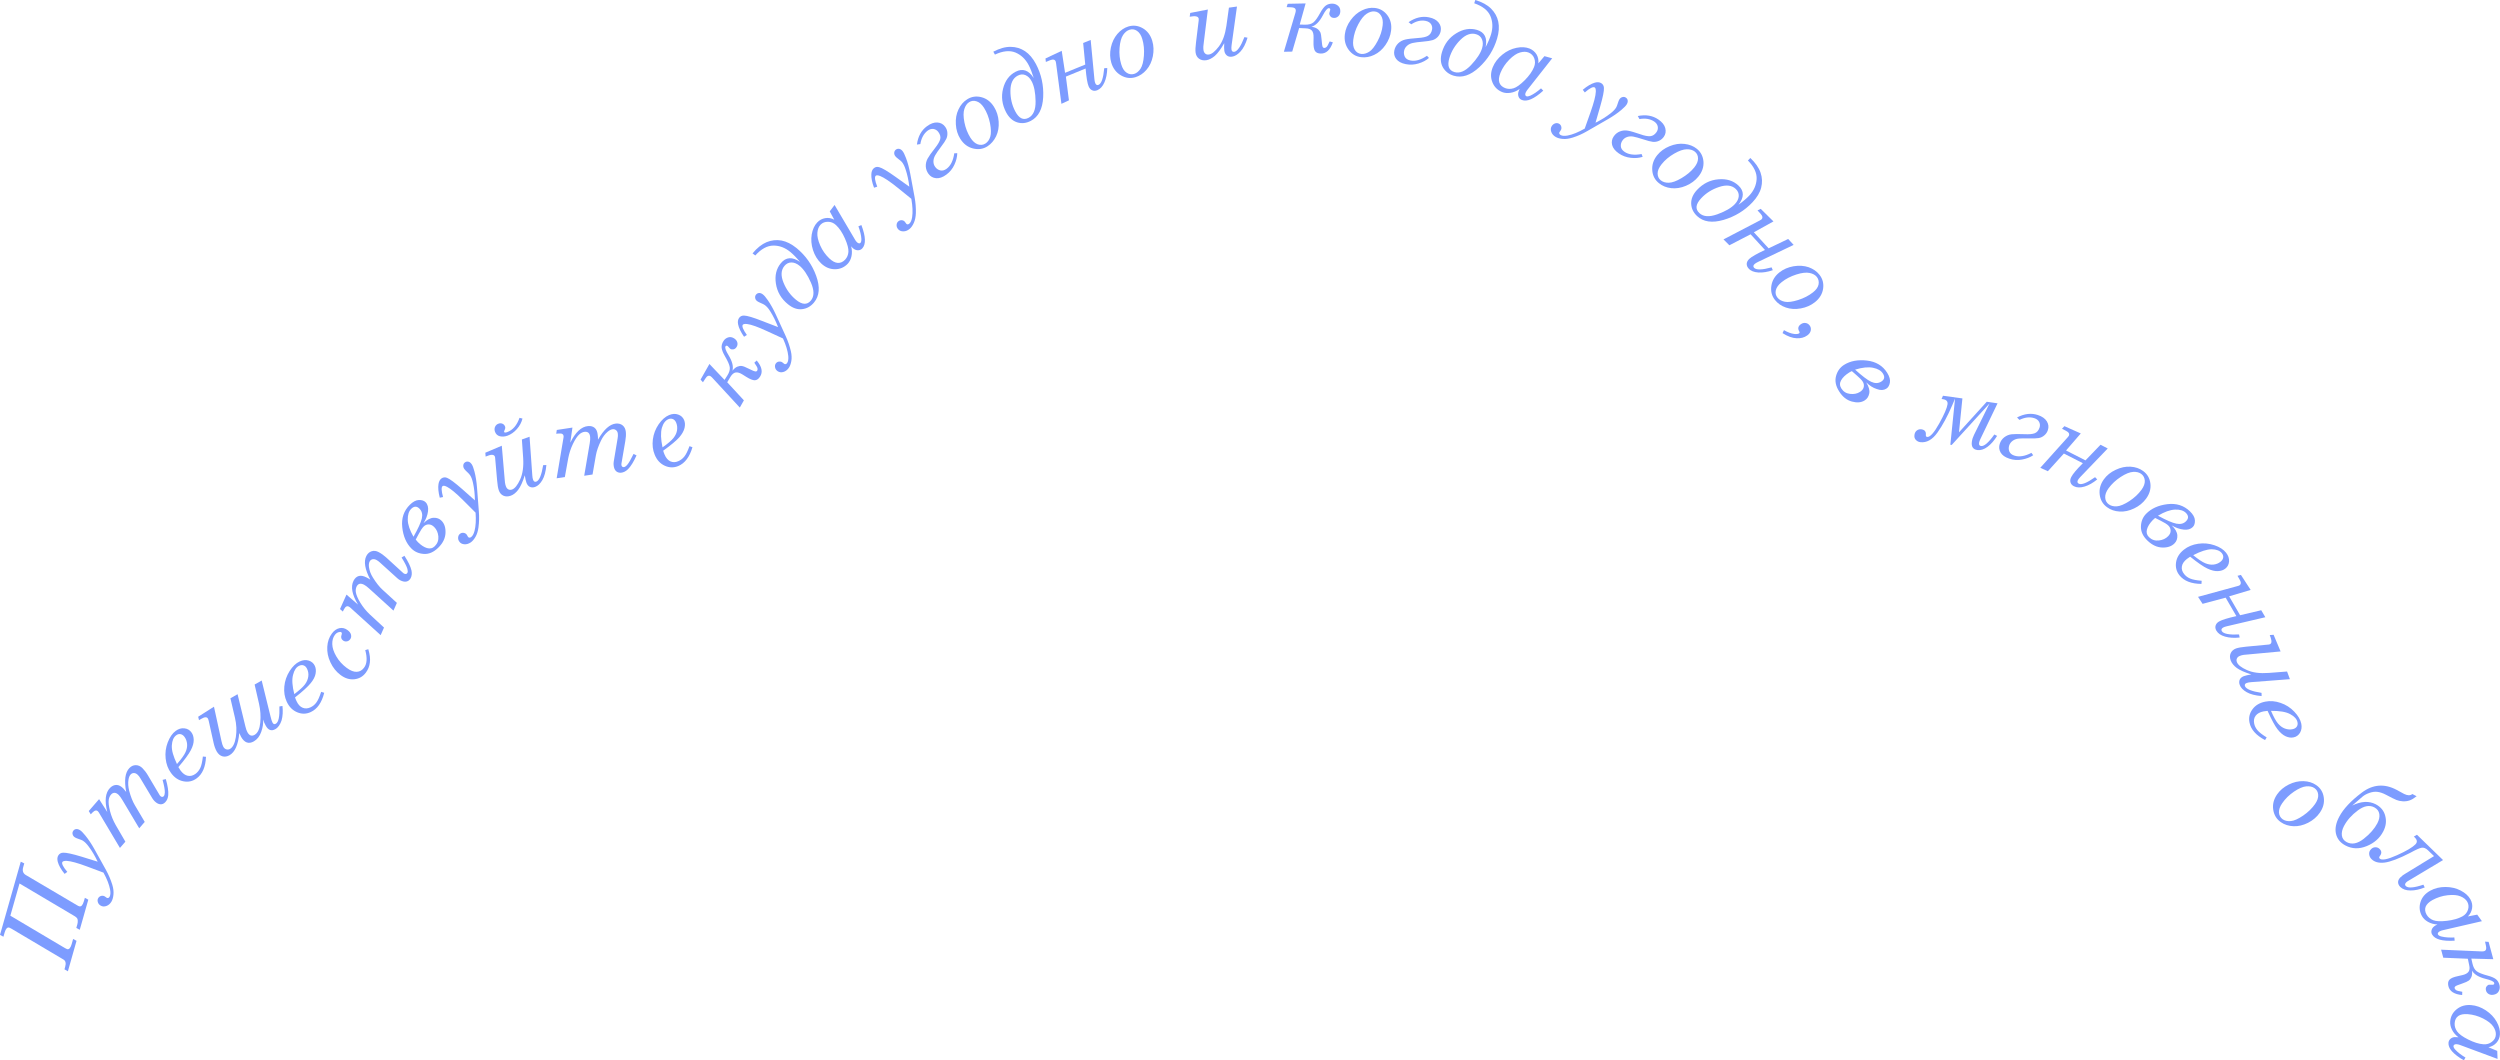 <svg width="448" height="190" viewBox="0 0 448 190" fill="none" xmlns="http://www.w3.org/2000/svg">
<g clip-path="url(#clip0)">
<path d="M0 167.529L3.722 154.415L4.349 154.721L4.149 155.428C3.976 156.054 4.136 156.521 4.643 156.814L13.768 162.198C13.955 162.318 14.102 162.385 14.209 162.412C14.555 162.505 14.822 162.212 15.022 161.532L15.209 160.892L15.823 161.225L14.289 166.623L13.675 166.277L13.862 165.637C13.928 165.397 13.955 165.144 13.928 164.877C13.915 164.611 13.728 164.384 13.368 164.171L3.495 158.32L1.854 164.091L11.647 169.902C11.834 170.008 11.967 170.075 12.034 170.088C12.367 170.182 12.648 169.875 12.848 169.169L13.101 168.262L13.715 168.596L12.167 174.06L11.553 173.7L11.674 173.274C11.86 172.621 11.767 172.181 11.38 171.954L2.055 166.423C1.881 166.317 1.748 166.25 1.654 166.223C1.307 166.13 1.041 166.41 0.841 167.076L0.614 167.863L0 167.529Z" fill="#7D9CFF"/>
<path d="M17.504 154.415C17.01 153.375 16.477 152.469 15.889 151.696C15.529 151.203 15.169 150.856 14.835 150.643C14.689 150.55 14.435 150.457 14.075 150.337C13.781 150.243 13.581 150.15 13.448 150.07C13.221 149.937 13.074 149.75 13.021 149.537C12.954 149.31 12.981 149.11 13.101 148.924C13.221 148.724 13.395 148.604 13.608 148.577C13.822 148.537 14.062 148.604 14.315 148.751C14.569 148.897 14.889 149.23 15.302 149.737C15.863 150.43 16.396 151.23 16.903 152.136L18.998 155.908C19.465 156.761 19.838 157.627 20.119 158.533C20.319 159.186 20.386 159.773 20.332 160.306C20.279 160.839 20.159 161.252 19.972 161.572C19.732 161.972 19.425 162.225 19.051 162.358C18.678 162.491 18.331 162.465 18.024 162.278C17.771 162.132 17.61 161.918 17.53 161.652C17.45 161.385 17.477 161.145 17.61 160.932C17.73 160.732 17.904 160.612 18.131 160.546C18.358 160.492 18.571 160.519 18.758 160.626L19.025 160.812L19.118 160.879C19.211 160.932 19.291 160.945 19.385 160.919C19.478 160.892 19.558 160.826 19.625 160.719C19.798 160.426 19.838 159.999 19.732 159.426C19.572 158.546 19.185 157.534 18.544 156.374L15.583 155.268C13.915 154.641 12.714 154.322 11.967 154.268C11.54 154.255 11.273 154.322 11.18 154.468C11.007 154.748 11.3 155.335 12.06 156.241L11.58 156.601C10.927 155.801 10.526 155.081 10.353 154.442C10.233 153.975 10.259 153.602 10.446 153.295C10.633 152.989 10.927 152.816 11.313 152.802C11.86 152.776 12.968 153.015 14.635 153.522L17.504 154.415Z" fill="#7D9CFF"/>
<path d="M22.613 141.914C22.427 140.887 22.373 140.008 22.467 139.301C22.56 138.595 22.8 138.035 23.187 137.635C23.521 137.289 23.908 137.116 24.334 137.116C24.761 137.116 25.148 137.289 25.509 137.635C25.869 137.995 26.216 138.435 26.523 138.968L28.577 142.433C28.63 142.527 28.684 142.607 28.764 142.673C28.857 142.753 28.951 142.807 29.057 142.807C29.164 142.807 29.257 142.767 29.324 142.7C29.458 142.567 29.524 142.34 29.538 142.007C29.551 141.554 29.418 140.807 29.137 139.754L29.711 139.608C30.058 140.807 30.205 141.767 30.151 142.487C30.098 143.02 29.924 143.446 29.604 143.766C29.351 144.033 29.057 144.153 28.724 144.126C28.39 144.099 28.043 143.913 27.697 143.566C27.563 143.433 27.43 143.26 27.31 143.073L25.148 139.461C25.015 139.221 24.855 139.008 24.668 138.835C24.468 138.648 24.255 138.542 24.028 138.528C23.801 138.515 23.601 138.595 23.427 138.768C23.227 138.981 23.094 139.288 23.027 139.701C22.92 140.341 22.974 140.994 23.147 141.7C23.427 142.767 23.774 143.633 24.161 144.286L25.936 147.285L24.948 148.431L21.933 143.366C21.68 142.953 21.466 142.647 21.279 142.46C21.026 142.207 20.786 142.087 20.559 142.073C20.332 142.06 20.119 142.153 19.932 142.353C19.705 142.593 19.558 142.9 19.492 143.273C19.412 143.793 19.492 144.486 19.718 145.365C19.945 146.245 20.292 147.071 20.732 147.844L22.467 150.83L21.493 151.949L17.717 145.605C17.664 145.525 17.61 145.459 17.557 145.392C17.437 145.272 17.29 145.219 17.13 145.245C16.97 145.272 16.783 145.392 16.57 145.605L16.263 145.925L15.903 145.339L17.757 143.206L19.225 145.512C18.718 143.486 18.878 142.047 19.718 141.194C20.079 140.834 20.452 140.661 20.866 140.661C21.279 140.661 21.693 140.887 22.107 141.3C22.227 141.46 22.4 141.66 22.613 141.914Z" fill="#7D9CFF"/>
<path d="M31.966 137.462C32.112 137.715 32.246 137.915 32.353 138.075C32.753 138.608 33.18 138.928 33.66 139.021C34.14 139.115 34.594 138.995 35.047 138.662C35.394 138.408 35.675 138.049 35.888 137.622C36.102 137.182 36.248 136.503 36.355 135.57L36.915 135.623C36.835 137.449 36.275 138.728 35.234 139.488C34.527 140.008 33.74 140.181 32.86 140.008C31.979 139.834 31.245 139.341 30.645 138.515C30.111 137.795 29.791 136.929 29.684 135.929C29.578 134.93 29.698 133.97 30.058 133.037C30.418 132.104 30.885 131.425 31.472 130.985C31.979 130.612 32.499 130.452 33.033 130.518C33.567 130.572 33.994 130.812 34.3 131.238C34.567 131.598 34.701 132.038 34.714 132.584C34.727 133.131 34.554 133.744 34.194 134.437C33.834 135.13 33.1 136.143 31.966 137.462ZM31.712 136.916C32.499 136.023 33.006 135.316 33.233 134.81C33.473 134.303 33.567 133.797 33.527 133.331C33.487 132.851 33.34 132.438 33.073 132.064C32.86 131.771 32.619 131.611 32.353 131.558C32.086 131.505 31.819 131.571 31.566 131.771C31.099 132.118 30.845 132.717 30.792 133.584C30.738 134.45 31.058 135.543 31.712 136.916Z" fill="#7D9CFF"/>
<path d="M49.336 130.665C48.656 131.052 48.082 130.865 47.642 130.079C47.415 129.692 47.255 129.306 47.148 128.932C47.202 129.612 47.095 130.358 46.815 131.145C46.534 131.944 46.094 132.504 45.494 132.851C44.573 133.384 43.8 133.104 43.199 132.038C43.092 131.851 42.986 131.625 42.879 131.358C42.692 133.45 42.105 134.783 41.118 135.343C40.691 135.583 40.264 135.65 39.85 135.53C39.437 135.41 39.103 135.116 38.837 134.663C38.596 134.237 38.41 133.73 38.276 133.117L37.409 129.212C37.356 129.012 37.316 128.866 37.262 128.772C37.075 128.453 36.689 128.453 36.102 128.799L35.661 129.052L35.514 128.439L38.343 126.64L39.677 132.757C39.784 133.251 39.891 133.597 40.011 133.81C40.157 134.077 40.357 134.237 40.584 134.29C40.811 134.343 41.025 134.317 41.211 134.21C41.745 133.904 42.092 133.197 42.265 132.078C42.439 130.958 42.385 129.812 42.105 128.626L41.291 125.134L42.572 124.401L43.973 130.172C44.08 130.638 44.213 130.998 44.346 131.225C44.68 131.825 45.107 131.971 45.614 131.691C46.201 131.358 46.534 130.625 46.641 129.479C46.748 128.333 46.668 127.226 46.428 126.16L45.627 122.668L46.895 121.949L48.469 128.346C48.602 128.932 48.736 129.319 48.843 129.505C48.989 129.772 49.189 129.839 49.429 129.692C49.923 129.412 50.137 128.373 50.07 126.6L50.617 126.507C50.724 127.48 50.67 128.346 50.457 129.106C50.203 129.852 49.843 130.385 49.336 130.665Z" fill="#7D9CFF"/>
<path d="M52.871 124.974C52.965 125.241 53.045 125.467 53.138 125.64C53.419 126.254 53.779 126.64 54.232 126.827C54.672 127.013 55.153 126.987 55.66 126.747C56.06 126.56 56.407 126.28 56.687 125.894C56.981 125.507 57.261 124.867 57.554 123.974L58.101 124.148C57.661 125.92 56.847 127.066 55.687 127.6C54.886 127.973 54.086 127.986 53.258 127.64C52.431 127.293 51.804 126.667 51.377 125.734C51.004 124.921 50.857 124.014 50.95 123.015C51.044 122.015 51.364 121.096 51.898 120.256C52.431 119.416 53.032 118.843 53.699 118.537C54.272 118.27 54.806 118.217 55.326 118.377C55.833 118.537 56.207 118.857 56.42 119.323C56.607 119.723 56.647 120.189 56.554 120.723C56.46 121.256 56.167 121.829 55.673 122.428C55.179 123.028 54.246 123.908 52.871 124.974ZM52.738 124.388C53.685 123.668 54.326 123.082 54.659 122.628C54.993 122.175 55.179 121.709 55.246 121.229C55.313 120.749 55.233 120.309 55.046 119.896C54.899 119.576 54.699 119.35 54.446 119.256C54.192 119.15 53.925 119.163 53.632 119.296C53.098 119.536 52.725 120.083 52.525 120.909C52.284 121.749 52.364 122.908 52.738 124.388Z" fill="#7D9CFF"/>
<path d="M65.452 116.498L65.999 116.338C66.279 117.271 66.373 118.07 66.279 118.737C66.199 119.403 65.959 120.003 65.559 120.536C65.039 121.242 64.345 121.629 63.504 121.722C62.651 121.815 61.823 121.562 61.01 120.949C60.249 120.376 59.649 119.63 59.209 118.683C58.768 117.75 58.595 116.817 58.648 115.898C58.702 114.978 58.982 114.192 59.462 113.539C59.862 112.992 60.329 112.673 60.836 112.566C61.343 112.459 61.837 112.579 62.277 112.912C62.624 113.166 62.837 113.446 62.904 113.752C62.971 114.059 62.931 114.325 62.744 114.565C62.597 114.765 62.397 114.898 62.144 114.938C61.903 114.978 61.677 114.925 61.477 114.778C61.143 114.538 61.05 114.192 61.21 113.765C61.29 113.539 61.276 113.379 61.156 113.299C61.05 113.219 60.876 113.219 60.636 113.299C60.396 113.379 60.182 113.539 59.996 113.792C59.689 114.205 59.529 114.752 59.542 115.418C59.555 116.084 59.795 116.817 60.262 117.617C60.729 118.43 61.37 119.123 62.144 119.696C62.811 120.189 63.398 120.416 63.931 120.389C64.465 120.363 64.879 120.123 65.212 119.683C65.772 118.99 65.839 117.924 65.452 116.498Z" fill="#7D9CFF"/>
<path d="M66.359 103.876C65.866 102.943 65.572 102.13 65.452 101.424C65.332 100.718 65.399 100.118 65.652 99.625C65.879 99.198 66.186 98.918 66.6 98.785C67.013 98.652 67.427 98.705 67.867 98.945C68.321 99.185 68.774 99.505 69.228 99.918L72.203 102.637C72.27 102.703 72.363 102.77 72.456 102.81C72.563 102.863 72.67 102.877 72.777 102.85C72.883 102.823 72.95 102.757 73.003 102.663C73.097 102.49 73.084 102.25 73.003 101.944C72.883 101.504 72.537 100.824 71.963 99.905L72.47 99.598C73.15 100.638 73.577 101.517 73.737 102.224C73.844 102.743 73.804 103.21 73.59 103.61C73.417 103.93 73.177 104.13 72.857 104.209C72.537 104.289 72.15 104.209 71.709 103.983C71.536 103.89 71.362 103.77 71.202 103.623L68.081 100.798C67.88 100.611 67.667 100.451 67.44 100.331C67.2 100.211 66.96 100.171 66.733 100.224C66.506 100.278 66.346 100.424 66.239 100.624C66.106 100.878 66.066 101.224 66.119 101.637C66.213 102.277 66.439 102.89 66.826 103.503C67.413 104.449 67.987 105.169 68.547 105.676L71.122 108.035L70.509 109.421L66.133 105.449C65.772 105.129 65.479 104.903 65.239 104.783C64.919 104.623 64.652 104.569 64.438 104.623C64.225 104.676 64.051 104.836 63.918 105.076C63.771 105.369 63.718 105.702 63.758 106.089C63.838 106.608 64.105 107.248 64.585 108.035C65.065 108.808 65.626 109.501 66.279 110.114L68.814 112.459L68.214 113.819L62.731 108.848C62.664 108.781 62.584 108.728 62.517 108.701C62.357 108.621 62.21 108.608 62.064 108.688C61.917 108.754 61.783 108.927 61.637 109.194L61.437 109.594L60.93 109.141L62.09 106.555L64.158 108.341C63.078 106.555 62.811 105.129 63.358 104.063C63.598 103.61 63.905 103.33 64.292 103.223C64.678 103.117 65.145 103.197 65.679 103.476C65.866 103.556 66.093 103.703 66.359 103.876Z" fill="#7D9CFF"/>
<path d="M75.898 93.747C76.539 93.121 77.139 92.801 77.713 92.788C78.287 92.761 78.767 92.948 79.127 93.321C79.634 93.827 79.874 94.56 79.834 95.507C79.794 96.453 79.367 97.332 78.553 98.132C77.74 98.932 76.886 99.318 75.978 99.265C75.071 99.212 74.324 98.892 73.737 98.305C72.803 97.372 72.256 96.093 72.083 94.48C71.909 92.868 72.363 91.522 73.444 90.455C74.004 89.909 74.538 89.616 75.058 89.602C75.578 89.589 75.978 89.709 76.259 89.989C76.646 90.375 76.792 90.935 76.699 91.641C76.606 92.348 76.339 93.054 75.898 93.747ZM74.097 96.186C74.924 94.734 75.418 93.641 75.592 92.921C75.752 92.188 75.618 91.602 75.178 91.162C74.698 90.669 74.191 90.682 73.684 91.188C73.257 91.615 73.057 92.255 73.07 93.134C73.084 94.014 73.43 95.013 74.097 96.186ZM74.498 96.693C74.658 96.893 74.791 97.053 74.885 97.146C75.431 97.692 75.978 98.052 76.512 98.212C77.059 98.372 77.526 98.265 77.926 97.866C78.407 97.386 78.607 96.813 78.553 96.12C78.487 95.44 78.246 94.88 77.806 94.44C77.499 94.134 77.166 93.974 76.819 93.974C76.472 93.974 76.165 94.107 75.912 94.36C75.672 94.6 75.378 95.04 75.045 95.666C74.844 96.066 74.658 96.4 74.498 96.693Z" fill="#7D9CFF"/>
<path d="M85.104 89.669C85.091 88.523 84.971 87.47 84.757 86.523C84.624 85.924 84.45 85.457 84.224 85.137C84.13 84.991 83.943 84.791 83.663 84.538C83.436 84.324 83.29 84.165 83.196 84.031C83.049 83.818 82.996 83.591 83.023 83.365C83.049 83.138 83.156 82.965 83.343 82.845C83.53 82.712 83.73 82.685 83.957 82.739C84.183 82.792 84.357 82.952 84.53 83.192C84.69 83.431 84.864 83.871 85.024 84.498C85.251 85.364 85.397 86.31 85.478 87.35L85.811 91.655C85.891 92.628 85.864 93.574 85.744 94.507C85.651 95.173 85.478 95.746 85.211 96.2C84.944 96.653 84.664 96.986 84.357 97.199C83.97 97.452 83.583 97.572 83.183 97.532C82.783 97.492 82.489 97.332 82.289 97.026C82.129 96.786 82.062 96.533 82.102 96.253C82.142 95.973 82.262 95.773 82.476 95.626C82.662 95.493 82.876 95.453 83.116 95.493C83.343 95.533 83.53 95.653 83.65 95.826L83.81 96.106L83.863 96.2C83.917 96.279 83.997 96.333 84.09 96.346C84.183 96.359 84.29 96.333 84.397 96.266C84.677 96.079 84.891 95.693 85.037 95.133C85.264 94.267 85.317 93.174 85.224 91.868L82.996 89.642C81.742 88.389 80.781 87.59 80.114 87.243C79.728 87.043 79.461 87.003 79.327 87.097C79.06 87.283 79.087 87.936 79.394 89.069L78.807 89.189C78.553 88.189 78.473 87.363 78.58 86.723C78.66 86.257 78.847 85.924 79.127 85.724C79.434 85.524 79.754 85.484 80.114 85.631C80.621 85.831 81.528 86.51 82.836 87.656L85.104 89.669Z" fill="#7D9CFF"/>
<path d="M89.92 79.873L90.414 85.617C90.441 86.27 90.521 86.777 90.654 87.137C90.747 87.403 90.894 87.59 91.094 87.697C91.294 87.803 91.521 87.803 91.761 87.723C92.255 87.55 92.735 86.95 93.202 85.937C93.669 84.924 93.856 83.618 93.749 82.032L93.522 78.754L94.897 78.26L95.39 85.218C95.403 85.524 95.457 85.777 95.537 85.99C95.59 86.15 95.67 86.244 95.764 86.297C95.857 86.35 95.977 86.35 96.097 86.31C96.631 86.124 97.044 85.138 97.338 83.352L97.912 83.338C97.805 84.498 97.565 85.391 97.191 86.031C96.818 86.67 96.377 87.083 95.897 87.257C95.55 87.377 95.23 87.377 94.95 87.243C94.67 87.11 94.47 86.857 94.336 86.497C94.229 86.19 94.123 85.751 94.043 85.177C93.669 86.364 93.269 87.23 92.869 87.763C92.468 88.296 92.015 88.656 91.534 88.829C91.041 89.003 90.601 89.003 90.214 88.829C89.827 88.656 89.547 88.336 89.387 87.87C89.253 87.497 89.146 86.883 89.08 86.057L88.733 82.099C88.733 81.992 88.706 81.899 88.68 81.819C88.626 81.672 88.506 81.566 88.346 81.526C88.119 81.472 87.839 81.512 87.492 81.646L87.025 81.819L86.972 81.126L89.92 79.873ZM93.095 74.875L93.629 75.008C93.456 75.701 93.122 76.328 92.615 76.901C92.108 77.474 91.548 77.847 90.948 78.074C90.467 78.247 90.014 78.274 89.587 78.18C89.16 78.074 88.866 77.807 88.706 77.381C88.586 77.048 88.599 76.741 88.719 76.475C88.853 76.195 89.053 76.008 89.347 75.915C89.6 75.822 89.84 75.835 90.067 75.941C90.294 76.048 90.427 76.221 90.507 76.435C90.574 76.608 90.547 76.821 90.427 77.061C90.347 77.221 90.32 77.341 90.334 77.407C90.387 77.541 90.574 77.554 90.894 77.434C91.908 77.061 92.629 76.208 93.095 74.875Z" fill="#7D9CFF"/>
<path d="M107.157 78.793C107.677 77.887 108.211 77.181 108.745 76.701C109.278 76.221 109.825 75.955 110.372 75.901C110.853 75.861 111.266 75.968 111.586 76.235C111.907 76.501 112.093 76.888 112.147 77.381C112.2 77.887 112.16 78.447 112.053 79.047L111.373 83.018C111.346 83.125 111.346 83.218 111.36 83.325C111.373 83.445 111.413 83.538 111.493 83.618C111.573 83.685 111.666 83.711 111.773 83.711C111.96 83.698 112.16 83.565 112.387 83.312C112.68 82.978 113.067 82.312 113.534 81.339L114.068 81.606C113.561 82.739 113.041 83.578 112.534 84.085C112.147 84.458 111.733 84.671 111.293 84.711C110.933 84.738 110.626 84.644 110.386 84.418C110.146 84.191 109.999 83.818 109.959 83.325C109.945 83.125 109.945 82.925 109.985 82.698L110.679 78.54C110.733 78.26 110.746 78.007 110.719 77.754C110.692 77.474 110.599 77.261 110.426 77.114C110.252 76.968 110.052 76.888 109.812 76.914C109.518 76.941 109.225 77.088 108.891 77.367C108.398 77.781 108.011 78.314 107.691 78.967C107.21 79.966 106.917 80.846 106.784 81.592L106.183 85.031L104.689 85.257L105.676 79.447C105.756 78.967 105.783 78.594 105.756 78.327C105.73 77.981 105.623 77.714 105.463 77.567C105.303 77.421 105.076 77.354 104.796 77.381C104.462 77.407 104.155 77.554 103.862 77.794C103.462 78.14 103.075 78.713 102.674 79.54C102.274 80.366 102.007 81.206 101.834 82.085L101.22 85.484L99.753 85.711L100.98 78.42C100.993 78.327 101.007 78.247 100.993 78.154C100.98 77.981 100.9 77.847 100.767 77.767C100.633 77.687 100.42 77.661 100.113 77.687L99.673 77.727L99.779 77.047L102.581 76.621L102.194 79.327C103.115 77.461 104.169 76.461 105.369 76.355C105.876 76.301 106.277 76.421 106.583 76.688C106.89 76.954 107.064 77.394 107.117 77.981C107.157 78.207 107.157 78.474 107.157 78.793Z" fill="#7D9CFF"/>
<path d="M118.844 80.766C118.924 81.046 119.004 81.272 119.084 81.446C119.338 82.059 119.698 82.472 120.125 82.672C120.565 82.872 121.045 82.872 121.552 82.645C121.953 82.472 122.313 82.205 122.62 81.832C122.927 81.459 123.233 80.833 123.554 79.953L124.087 80.139C123.58 81.885 122.726 83.018 121.552 83.511C120.752 83.845 119.938 83.831 119.124 83.458C118.31 83.085 117.71 82.432 117.323 81.486C116.976 80.659 116.87 79.753 116.99 78.753C117.123 77.754 117.47 76.848 118.03 76.035C118.591 75.222 119.218 74.662 119.898 74.382C120.472 74.142 121.019 74.102 121.526 74.289C122.033 74.462 122.393 74.795 122.593 75.275C122.766 75.688 122.793 76.154 122.673 76.674C122.553 77.207 122.246 77.754 121.739 78.354C121.219 78.94 120.258 79.753 118.844 80.766ZM118.724 80.166C119.698 79.487 120.352 78.913 120.699 78.474C121.045 78.034 121.259 77.567 121.326 77.101C121.392 76.634 121.352 76.181 121.179 75.768C121.045 75.435 120.845 75.208 120.592 75.102C120.338 74.995 120.072 74.995 119.778 75.115C119.244 75.341 118.844 75.861 118.604 76.688C118.377 77.527 118.404 78.674 118.724 80.166Z" fill="#7D9CFF"/>
<path d="M130.318 68.504L133.306 71.743L132.572 73.036L127.729 67.785C127.583 67.612 127.449 67.505 127.342 67.425C127.022 67.225 126.702 67.345 126.409 67.825L125.968 68.504L125.541 68.025L127.129 65.226L129.837 68.078L130.331 67.305C130.691 66.745 130.838 66.239 130.771 65.799C130.704 65.346 130.424 64.719 129.944 63.893C129.57 63.253 129.37 62.747 129.317 62.334C129.277 61.934 129.384 61.521 129.65 61.108C129.837 60.801 130.117 60.588 130.464 60.468C130.811 60.348 131.171 60.401 131.545 60.628C131.865 60.828 132.052 61.081 132.132 61.374C132.199 61.667 132.159 61.947 131.985 62.2C131.838 62.427 131.652 62.56 131.438 62.6C131.225 62.64 131.038 62.614 130.891 62.52C130.825 62.48 130.718 62.36 130.571 62.2C130.491 62.094 130.424 62.027 130.371 62.001C130.224 61.907 130.104 61.934 130.011 62.067C129.864 62.294 130.051 62.827 130.558 63.653C131.225 64.759 131.465 65.679 131.251 66.439C131.545 66.066 131.838 65.826 132.132 65.706C132.425 65.599 132.692 65.546 132.932 65.586C133.173 65.612 133.586 65.772 134.187 66.079C134.827 66.399 135.214 66.559 135.361 66.572C135.507 66.585 135.627 66.532 135.694 66.412C135.761 66.319 135.774 66.185 135.747 66.012C135.721 65.839 135.534 65.506 135.174 64.999L135.601 64.6C136.535 65.706 136.735 66.679 136.201 67.492C135.934 67.918 135.614 68.131 135.254 68.145C134.894 68.145 134.373 67.945 133.706 67.518L133.093 67.132C132.599 66.812 132.172 66.692 131.838 66.745C131.505 66.799 131.198 67.052 130.918 67.492L130.318 68.504Z" fill="#7D9CFF"/>
<path d="M139.43 58.615C139.016 57.549 138.549 56.603 138.029 55.79C137.709 55.27 137.375 54.897 137.055 54.67C136.922 54.564 136.668 54.444 136.321 54.297C136.041 54.177 135.841 54.071 135.721 53.99C135.507 53.844 135.374 53.657 135.334 53.431C135.294 53.204 135.321 53.004 135.454 52.831C135.587 52.644 135.761 52.538 135.988 52.511C136.214 52.484 136.441 52.565 136.681 52.738C136.922 52.911 137.228 53.258 137.589 53.791C138.096 54.524 138.563 55.363 139.003 56.31L140.804 60.241C141.204 61.121 141.511 62.027 141.724 62.933C141.871 63.6 141.898 64.186 141.804 64.706C141.711 65.226 141.564 65.639 141.337 65.945C141.071 66.319 140.737 66.559 140.35 66.665C139.963 66.772 139.63 66.705 139.336 66.505C139.096 66.332 138.949 66.119 138.896 65.839C138.843 65.572 138.883 65.332 139.029 65.132C139.163 64.946 139.35 64.826 139.576 64.799C139.803 64.773 140.017 64.799 140.19 64.933L140.444 65.132L140.524 65.199C140.604 65.252 140.697 65.279 140.79 65.252C140.884 65.226 140.977 65.172 141.044 65.066C141.244 64.786 141.311 64.359 141.257 63.786C141.164 62.894 140.857 61.854 140.31 60.654L137.442 59.335C135.828 58.589 134.654 58.162 133.906 58.069C133.479 58.016 133.213 58.069 133.106 58.202C132.919 58.469 133.159 59.068 133.84 60.028L133.333 60.348C132.746 59.495 132.385 58.748 132.265 58.109C132.172 57.642 132.239 57.269 132.439 56.976C132.652 56.683 132.946 56.536 133.333 56.55C133.88 56.563 134.974 56.883 136.588 57.522L139.43 58.615Z" fill="#7D9CFF"/>
<path d="M134.854 45.408C135.654 44.435 136.495 43.768 137.375 43.395C138.256 43.035 139.136 42.942 140.043 43.102C140.951 43.275 141.844 43.728 142.752 44.461C144.366 45.794 145.54 47.447 146.26 49.433C146.981 51.432 146.861 53.018 145.874 54.204C145.287 54.91 144.579 55.31 143.726 55.403C142.872 55.497 142.031 55.203 141.191 54.511C139.977 53.524 139.27 52.298 139.043 50.832C138.816 49.379 139.11 48.153 139.923 47.167C140.831 46.061 141.978 45.981 143.365 46.94C142.725 46.167 142.138 45.568 141.631 45.154C140.684 44.381 139.67 43.995 138.576 44.008C137.482 44.022 136.401 44.608 135.347 45.781L134.854 45.408ZM140.564 47.66C139.95 48.406 139.897 49.406 140.404 50.645C140.911 51.898 141.658 52.911 142.632 53.711C143.739 54.63 144.633 54.67 145.313 53.857C145.927 53.111 145.927 52.032 145.313 50.632C144.699 49.233 144.006 48.22 143.272 47.62C142.792 47.233 142.311 47.034 141.818 47.034C141.324 47.034 140.911 47.247 140.564 47.66Z" fill="#7D9CFF"/>
<path d="M152.531 44.141C152.691 44.794 152.704 45.381 152.584 45.927C152.464 46.474 152.237 46.914 151.917 47.26C151.29 47.913 150.53 48.246 149.622 48.246C148.715 48.246 147.888 47.9 147.154 47.207C146.487 46.567 145.994 45.767 145.687 44.808C145.38 43.848 145.313 42.915 145.46 42.009C145.62 41.103 145.94 40.396 146.447 39.863C146.847 39.437 147.328 39.184 147.888 39.09C148.448 38.997 148.982 39.09 149.502 39.37L148.688 37.877L149.556 36.731L153.225 42.955C153.318 43.129 153.438 43.275 153.571 43.408C153.691 43.528 153.812 43.595 153.932 43.608C154.052 43.622 154.132 43.595 154.198 43.515C154.318 43.382 154.372 43.142 154.359 42.809C154.318 42.156 154.145 41.409 153.825 40.556L154.359 40.33C155.146 42.395 155.199 43.782 154.519 44.515C154.292 44.755 154.025 44.861 153.691 44.848C153.371 44.834 153.064 44.688 152.784 44.421L152.531 44.141ZM147.047 40.263C146.714 40.61 146.527 41.089 146.474 41.716C146.42 42.329 146.594 43.089 146.981 43.981C147.368 44.874 147.928 45.648 148.608 46.3C149.155 46.82 149.662 47.087 150.143 47.114C150.623 47.14 151.05 46.94 151.45 46.527C151.797 46.154 151.997 45.688 152.037 45.128C152.077 44.568 151.864 43.755 151.41 42.729C150.956 41.703 150.423 40.903 149.822 40.343C149.396 39.943 148.915 39.743 148.368 39.743C147.821 39.743 147.394 39.903 147.047 40.263Z" fill="#7D9CFF"/>
<path d="M162.95 33.453C162.817 32.306 162.59 31.28 162.283 30.36C162.096 29.774 161.87 29.334 161.616 29.028C161.509 28.894 161.296 28.721 160.989 28.495C160.749 28.308 160.576 28.161 160.482 28.041C160.309 27.842 160.229 27.628 160.242 27.402C160.255 27.175 160.335 26.989 160.509 26.842C160.682 26.695 160.882 26.642 161.109 26.669C161.336 26.709 161.536 26.829 161.723 27.055C161.91 27.282 162.123 27.695 162.35 28.308C162.67 29.134 162.91 30.067 163.11 31.093L163.898 35.345C164.071 36.305 164.151 37.251 164.124 38.184C164.098 38.864 163.978 39.45 163.764 39.93C163.551 40.41 163.297 40.769 163.017 41.009C162.67 41.303 162.283 41.462 161.883 41.462C161.483 41.462 161.163 41.329 160.936 41.063C160.749 40.836 160.656 40.596 160.669 40.316C160.682 40.036 160.789 39.823 160.976 39.663C161.149 39.517 161.363 39.45 161.59 39.463C161.816 39.477 162.016 39.57 162.15 39.743L162.337 39.996L162.403 40.09C162.47 40.17 162.55 40.21 162.643 40.21C162.737 40.21 162.844 40.17 162.937 40.09C163.204 39.863 163.364 39.477 163.457 38.904C163.591 38.024 163.537 36.931 163.311 35.625L160.856 33.639C159.468 32.52 158.428 31.826 157.734 31.547C157.334 31.387 157.067 31.373 156.933 31.493C156.693 31.707 156.773 32.346 157.2 33.453L156.627 33.639C156.266 32.679 156.106 31.866 156.146 31.2C156.173 30.72 156.32 30.374 156.587 30.147C156.867 29.907 157.187 29.854 157.56 29.961C158.094 30.107 159.068 30.68 160.482 31.693L162.95 33.453Z" fill="#7D9CFF"/>
<path d="M164.925 25.816L164.311 25.909C164.498 24.456 165.098 23.364 166.112 22.617C166.766 22.137 167.393 21.911 167.98 21.951C168.567 21.991 169.034 22.244 169.367 22.71C169.608 23.03 169.741 23.377 169.768 23.777C169.794 24.177 169.741 24.536 169.581 24.87C169.421 25.216 169.101 25.696 168.62 26.322C168.127 26.975 167.78 27.482 167.58 27.842C167.38 28.201 167.273 28.561 167.273 28.934C167.273 29.308 167.38 29.641 167.593 29.921C167.82 30.241 168.127 30.441 168.487 30.534C168.847 30.627 169.234 30.534 169.634 30.241C170.355 29.708 170.808 28.788 171.008 27.468L171.542 27.455C171.529 28.122 171.355 28.815 171.022 29.534C170.688 30.254 170.208 30.84 169.568 31.307C168.927 31.773 168.327 31.987 167.753 31.933C167.18 31.88 166.726 31.627 166.379 31.147C166.086 30.747 165.925 30.294 165.899 29.801C165.885 29.308 165.992 28.855 166.232 28.415C166.472 27.975 166.913 27.349 167.566 26.522C168.073 25.883 168.38 25.349 168.487 24.936C168.594 24.523 168.474 24.097 168.153 23.657C167.927 23.35 167.646 23.177 167.286 23.11C166.926 23.057 166.566 23.164 166.206 23.43C165.525 23.977 165.098 24.763 164.925 25.816Z" fill="#7D9CFF"/>
<path d="M173.303 17.806C174.09 17.299 174.958 17.18 175.878 17.419C176.799 17.659 177.546 18.232 178.119 19.139C178.613 19.925 178.893 20.805 178.96 21.778C179.027 22.75 178.88 23.63 178.506 24.416C178.133 25.189 177.612 25.789 176.959 26.216C176.172 26.722 175.304 26.842 174.357 26.602C173.41 26.362 172.663 25.789 172.089 24.883C171.622 24.137 171.342 23.27 171.289 22.284C171.222 21.298 171.382 20.405 171.756 19.619C172.129 18.819 172.649 18.219 173.303 17.806ZM173.663 18.312C173.277 18.552 172.996 18.965 172.81 19.538C172.623 20.112 172.623 20.911 172.823 21.924C173.023 22.937 173.383 23.857 173.89 24.67C174.29 25.296 174.731 25.696 175.224 25.869C175.705 26.029 176.172 25.989 176.585 25.723C176.985 25.469 177.279 25.07 177.452 24.51C177.626 23.95 177.612 23.15 177.412 22.097C177.199 21.044 176.839 20.112 176.332 19.312C175.945 18.712 175.518 18.326 175.024 18.166C174.544 17.992 174.077 18.046 173.663 18.312Z" fill="#7D9CFF"/>
<path d="M177.999 9.263C179.12 8.676 180.147 8.383 181.108 8.397C182.055 8.397 182.909 8.663 183.683 9.17C184.443 9.676 185.097 10.449 185.644 11.475C186.618 13.328 187.045 15.314 186.938 17.419C186.831 19.538 186.084 20.951 184.723 21.658C183.909 22.084 183.096 22.177 182.282 21.924C181.468 21.671 180.801 21.071 180.294 20.125C179.574 18.739 179.387 17.339 179.747 15.9C180.107 14.461 180.854 13.461 181.988 12.861C183.256 12.195 184.336 12.568 185.244 13.981C184.95 13.021 184.643 12.248 184.336 11.662C183.763 10.582 182.976 9.836 181.962 9.409C180.948 8.996 179.72 9.116 178.293 9.783L177.999 9.263ZM182.375 13.554C181.521 14.008 181.081 14.9 181.068 16.247C181.054 17.593 181.335 18.819 181.922 19.938C182.589 21.218 183.389 21.604 184.323 21.111C185.177 20.658 185.604 19.672 185.577 18.139C185.55 16.606 185.324 15.42 184.87 14.567C184.59 14.021 184.216 13.661 183.763 13.461C183.322 13.274 182.855 13.301 182.375 13.554Z" fill="#7D9CFF"/>
<path d="M190.86 13.048L194.476 11.569L194.102 7.703L195.45 7.157L196.117 14.167C196.143 14.474 196.197 14.714 196.263 14.887C196.397 15.207 196.597 15.314 196.85 15.207C197.384 14.994 197.718 13.994 197.878 12.222L198.425 12.195C198.398 13.181 198.238 14.034 197.918 14.754C197.598 15.473 197.184 15.94 196.637 16.167C196.303 16.3 195.997 16.313 195.716 16.18C195.436 16.06 195.223 15.807 195.076 15.46C194.849 14.914 194.676 13.848 194.542 12.275L191.007 13.728L191.554 17.979L190.206 18.605L189.246 11.329C189.233 11.182 189.206 11.075 189.179 11.009C189.032 10.649 188.699 10.582 188.165 10.796L187.418 11.102L187.351 10.476L190.26 9.103L190.86 13.048Z" fill="#7D9CFF"/>
<path d="M202.2 4.745C203.094 4.478 203.962 4.585 204.789 5.064C205.616 5.544 206.176 6.291 206.483 7.317C206.75 8.196 206.777 9.129 206.59 10.089C206.39 11.049 206.016 11.862 205.442 12.515C204.882 13.168 204.215 13.607 203.468 13.834C202.574 14.101 201.707 13.994 200.866 13.501C200.026 13.008 199.452 12.261 199.145 11.248C198.892 10.396 198.865 9.489 199.065 8.53C199.265 7.57 199.666 6.757 200.226 6.091C200.813 5.411 201.467 4.971 202.2 4.745ZM202.414 5.331C201.974 5.464 201.587 5.784 201.253 6.277C200.92 6.784 200.706 7.543 200.626 8.583C200.546 9.623 200.64 10.595 200.92 11.515C201.133 12.235 201.453 12.741 201.88 13.021C202.307 13.314 202.761 13.381 203.228 13.248C203.681 13.114 204.068 12.794 204.388 12.301C204.709 11.808 204.909 11.035 204.989 9.969C205.069 8.903 204.975 7.917 204.695 6.984C204.495 6.304 204.175 5.824 203.748 5.531C203.321 5.238 202.894 5.184 202.414 5.331Z" fill="#7D9CFF"/>
<path d="M216.449 1.706L215.742 7.437C215.635 8.077 215.608 8.583 215.662 8.97C215.702 9.249 215.808 9.463 215.982 9.609C216.155 9.756 216.369 9.809 216.636 9.769C217.156 9.703 217.743 9.209 218.423 8.33C219.09 7.437 219.544 6.197 219.771 4.625L220.224 1.373L221.665 1.173L220.705 8.077C220.665 8.383 220.651 8.65 220.678 8.863C220.705 9.023 220.758 9.143 220.838 9.209C220.918 9.276 221.038 9.303 221.172 9.289C221.732 9.209 222.346 8.33 222.999 6.65L223.56 6.757C223.226 7.863 222.799 8.69 222.292 9.236C221.785 9.783 221.278 10.089 220.771 10.156C220.398 10.209 220.091 10.142 219.851 9.942C219.611 9.743 219.451 9.463 219.397 9.076C219.357 8.756 219.344 8.303 219.384 7.73C218.77 8.81 218.21 9.569 217.69 10.022C217.169 10.462 216.662 10.715 216.155 10.795C215.635 10.862 215.208 10.769 214.861 10.515C214.514 10.262 214.314 9.889 214.248 9.409C214.194 9.009 214.221 8.396 214.328 7.583L214.808 3.638C214.821 3.545 214.821 3.438 214.808 3.359C214.781 3.199 214.701 3.079 214.541 2.999C214.328 2.905 214.047 2.879 213.687 2.932L213.194 2.999L213.287 2.319L216.449 1.706Z" fill="#7D9CFF"/>
<path d="M232.805 5.025L231.565 9.249L230.07 9.276L232.098 2.426C232.165 2.212 232.205 2.039 232.205 1.906C232.218 1.519 231.938 1.319 231.378 1.306L230.564 1.279L230.751 0.68L233.966 0.613L232.912 4.398L233.833 4.425C234.5 4.438 235.007 4.305 235.353 4.025C235.7 3.745 236.114 3.172 236.568 2.332C236.914 1.693 237.261 1.239 237.581 1C237.902 0.76 238.315 0.64 238.796 0.653C239.156 0.666 239.476 0.786 239.769 1.026C240.05 1.266 240.196 1.599 240.183 2.026C240.17 2.399 240.063 2.692 239.836 2.905C239.609 3.119 239.356 3.225 239.049 3.212C238.769 3.199 238.569 3.119 238.422 2.945C238.275 2.772 238.208 2.612 238.208 2.439C238.208 2.359 238.249 2.212 238.315 1.999C238.355 1.879 238.382 1.786 238.382 1.733C238.382 1.559 238.302 1.466 238.128 1.466C237.862 1.453 237.501 1.893 237.048 2.759C236.447 3.905 235.767 4.571 235.007 4.798C235.474 4.865 235.834 4.985 236.087 5.184C236.341 5.371 236.501 5.584 236.608 5.798C236.701 6.024 236.781 6.464 236.834 7.13C236.888 7.837 236.954 8.263 237.021 8.396C237.088 8.53 237.195 8.596 237.328 8.596C237.448 8.596 237.568 8.543 237.702 8.436C237.835 8.33 238.022 7.997 238.275 7.424L238.849 7.583C238.369 8.956 237.648 9.623 236.674 9.596C236.167 9.583 235.82 9.423 235.634 9.116C235.447 8.81 235.353 8.263 235.38 7.464L235.393 6.744C235.407 6.157 235.313 5.731 235.087 5.478C234.86 5.224 234.486 5.091 233.966 5.078L232.805 5.025Z" fill="#7D9CFF"/>
<path d="M246.387 1.426C247.321 1.533 248.068 1.986 248.628 2.745C249.188 3.505 249.415 4.425 249.282 5.491C249.175 6.411 248.828 7.264 248.268 8.077C247.708 8.89 247.027 9.463 246.253 9.836C245.48 10.209 244.692 10.342 243.919 10.249C242.985 10.142 242.238 9.689 241.664 8.903C241.09 8.117 240.863 7.197 240.997 6.144C241.104 5.264 241.45 4.425 242.024 3.625C242.598 2.825 243.278 2.239 244.079 1.852C244.839 1.479 245.613 1.333 246.387 1.426ZM246.347 2.052C245.893 1.999 245.413 2.132 244.906 2.466C244.399 2.799 243.905 3.412 243.412 4.331C242.918 5.251 242.625 6.184 242.504 7.144C242.411 7.89 242.504 8.476 242.771 8.916C243.038 9.356 243.425 9.596 243.919 9.663C244.386 9.716 244.866 9.583 245.359 9.276C245.853 8.969 246.347 8.33 246.854 7.383C247.361 6.437 247.668 5.491 247.774 4.531C247.854 3.825 247.761 3.252 247.494 2.825C247.227 2.359 246.84 2.106 246.347 2.052Z" fill="#7D9CFF"/>
<path d="M252.897 4.358L252.417 3.972C253.631 3.145 254.845 2.852 256.072 3.105C256.873 3.265 257.447 3.585 257.807 4.052C258.167 4.518 258.287 5.024 258.167 5.598C258.087 5.984 257.914 6.317 257.647 6.61C257.38 6.89 257.06 7.09 256.699 7.197C256.339 7.304 255.766 7.397 254.978 7.463C254.165 7.53 253.551 7.61 253.151 7.703C252.75 7.797 252.404 7.957 252.137 8.21C251.857 8.463 251.683 8.756 251.616 9.103C251.536 9.489 251.59 9.836 251.75 10.182C251.923 10.515 252.257 10.742 252.737 10.835C253.618 11.022 254.605 10.742 255.712 9.996L256.072 10.382C255.565 10.822 254.938 11.155 254.178 11.382C253.418 11.608 252.657 11.648 251.883 11.488C251.109 11.329 250.549 11.022 250.202 10.569C249.855 10.116 249.749 9.596 249.869 9.023C249.975 8.53 250.202 8.117 250.549 7.77C250.896 7.437 251.323 7.21 251.803 7.09C252.284 6.97 253.057 6.89 254.098 6.81C254.912 6.757 255.512 6.637 255.886 6.424C256.259 6.211 256.513 5.851 256.619 5.331C256.699 4.958 256.633 4.625 256.446 4.331C256.259 4.038 255.926 3.838 255.485 3.745C254.658 3.572 253.791 3.772 252.897 4.358Z" fill="#7D9CFF"/>
<path d="M264.371 0C265.585 0.36 266.532 0.88 267.199 1.546C267.866 2.212 268.306 2.999 268.493 3.892C268.68 4.785 268.613 5.798 268.28 6.917C267.679 8.916 266.612 10.636 265.051 12.075C263.49 13.514 261.983 14.007 260.502 13.568C259.621 13.301 258.981 12.795 258.554 12.048C258.14 11.302 258.087 10.409 258.394 9.369C258.834 7.877 259.688 6.744 260.955 5.971C262.209 5.198 263.45 4.998 264.678 5.358C266.052 5.771 266.559 6.797 266.225 8.436C266.692 7.543 267.012 6.77 267.199 6.144C267.546 4.971 267.506 3.892 267.079 2.879C266.652 1.866 265.678 1.106 264.184 0.586L264.371 0ZM264.517 6.131C263.597 5.851 262.65 6.197 261.702 7.144C260.755 8.09 260.088 9.183 259.728 10.396C259.314 11.782 259.621 12.621 260.635 12.915C261.569 13.194 262.556 12.768 263.61 11.662C264.664 10.542 265.331 9.529 265.598 8.61C265.772 8.023 265.758 7.504 265.571 7.05C265.385 6.584 265.024 6.277 264.517 6.131Z" fill="#7D9CFF"/>
<path d="M272.322 15.94C271.775 16.326 271.228 16.553 270.668 16.633C270.108 16.713 269.627 16.673 269.187 16.5C268.347 16.153 267.759 15.567 267.426 14.714C267.092 13.861 267.119 12.981 267.506 12.035C267.853 11.182 268.427 10.436 269.214 9.796C270.001 9.156 270.841 8.756 271.749 8.57C272.642 8.383 273.43 8.436 274.11 8.703C274.644 8.93 275.057 9.276 275.351 9.756C275.631 10.236 275.738 10.782 275.671 11.355L276.765 10.062L278.152 10.449L273.683 16.127C273.563 16.287 273.47 16.446 273.39 16.62C273.323 16.78 273.309 16.913 273.336 17.02C273.363 17.126 273.43 17.206 273.523 17.246C273.696 17.313 273.923 17.273 274.243 17.14C274.844 16.86 275.471 16.433 276.151 15.833L276.551 16.247C274.91 17.726 273.63 18.286 272.709 17.913C272.416 17.793 272.202 17.579 272.109 17.273C272.002 16.966 272.029 16.633 272.175 16.273L272.322 15.94ZM273.937 9.423C273.496 9.236 272.976 9.236 272.376 9.409C271.775 9.583 271.135 10.009 270.454 10.702C269.774 11.395 269.24 12.182 268.88 13.061C268.6 13.754 268.533 14.341 268.68 14.78C268.827 15.234 269.174 15.567 269.707 15.78C270.174 15.967 270.695 15.98 271.228 15.82C271.762 15.66 272.442 15.167 273.243 14.367C274.043 13.554 274.59 12.781 274.897 12.022C275.124 11.475 275.124 10.955 274.937 10.449C274.75 9.943 274.39 9.609 273.937 9.423Z" fill="#7D9CFF"/>
<path d="M285.917 21.991C286.944 21.484 287.838 20.924 288.598 20.325C289.079 19.951 289.426 19.592 289.626 19.245C289.706 19.099 289.813 18.845 289.919 18.485C290.013 18.192 290.093 17.979 290.173 17.846C290.306 17.619 290.48 17.473 290.706 17.406C290.933 17.339 291.133 17.353 291.32 17.473C291.52 17.593 291.64 17.753 291.68 17.979C291.72 18.206 291.667 18.432 291.52 18.685C291.373 18.939 291.053 19.272 290.546 19.698C289.866 20.271 289.079 20.818 288.172 21.338L284.423 23.497C283.582 23.99 282.715 24.376 281.821 24.656C281.167 24.856 280.58 24.949 280.06 24.896C279.526 24.856 279.113 24.736 278.793 24.55C278.392 24.323 278.126 24.017 277.992 23.643C277.859 23.27 277.872 22.924 278.059 22.617C278.206 22.364 278.419 22.204 278.673 22.111C278.939 22.031 279.18 22.057 279.393 22.177C279.593 22.297 279.727 22.471 279.78 22.697C279.833 22.924 279.82 23.137 279.7 23.323L279.526 23.59L279.46 23.683C279.406 23.777 279.393 23.857 279.433 23.95C279.46 24.043 279.526 24.123 279.646 24.19C279.94 24.363 280.367 24.39 280.941 24.283C281.821 24.11 282.835 23.697 283.982 23.044L285.036 20.072C285.623 18.392 285.944 17.179 285.97 16.433C285.984 16.006 285.917 15.74 285.757 15.66C285.477 15.5 284.89 15.793 283.996 16.566L283.636 16.087C284.423 15.42 285.143 15.007 285.77 14.82C286.224 14.687 286.611 14.714 286.917 14.887C287.238 15.074 287.398 15.354 287.424 15.74C287.464 16.286 287.238 17.393 286.757 19.072L285.917 21.991Z" fill="#7D9CFF"/>
<path d="M293.788 21.338L293.495 20.791C294.936 20.498 296.163 20.711 297.19 21.418C297.857 21.884 298.271 22.391 298.418 22.964C298.564 23.537 298.484 24.057 298.151 24.523C297.924 24.843 297.631 25.083 297.27 25.243C296.91 25.403 296.55 25.456 296.176 25.416C295.803 25.376 295.242 25.229 294.482 24.976C293.708 24.723 293.108 24.563 292.708 24.483C292.307 24.403 291.92 24.43 291.574 24.55C291.227 24.67 290.947 24.883 290.746 25.176C290.52 25.496 290.426 25.843 290.453 26.216C290.48 26.589 290.693 26.922 291.107 27.202C291.84 27.708 292.868 27.842 294.175 27.602L294.362 28.108C293.722 28.308 293.014 28.375 292.227 28.282C291.44 28.188 290.72 27.935 290.079 27.482C289.426 27.029 289.025 26.522 288.892 25.976C288.759 25.429 288.852 24.91 289.186 24.43C289.479 24.017 289.839 23.723 290.293 23.55C290.746 23.377 291.227 23.324 291.72 23.417C292.214 23.497 292.948 23.723 293.935 24.057C294.709 24.337 295.309 24.443 295.736 24.403C296.163 24.363 296.537 24.123 296.843 23.683C297.057 23.377 297.137 23.044 297.07 22.684C297.004 22.324 296.79 22.017 296.416 21.764C295.709 21.311 294.842 21.151 293.788 21.338Z" fill="#7D9CFF"/>
<path d="M304.061 26.655C304.795 27.242 305.182 28.015 305.262 28.961C305.328 29.907 305.035 30.8 304.355 31.64C303.768 32.36 303.034 32.906 302.127 33.293C301.219 33.679 300.339 33.812 299.485 33.719C298.631 33.626 297.897 33.319 297.284 32.826C296.55 32.24 296.15 31.467 296.083 30.494C296.016 29.521 296.31 28.628 296.977 27.802C297.537 27.109 298.271 26.576 299.178 26.202C300.085 25.829 300.979 25.683 301.86 25.789C302.727 25.883 303.461 26.176 304.061 26.655ZM303.701 27.162C303.341 26.882 302.874 26.735 302.26 26.749C301.646 26.762 300.899 27.015 300.005 27.535C299.111 28.055 298.351 28.681 297.751 29.441C297.284 30.027 297.044 30.574 297.044 31.08C297.044 31.587 297.23 32.013 297.617 32.32C297.991 32.613 298.458 32.76 299.058 32.746C299.645 32.733 300.406 32.466 301.326 31.92C302.247 31.373 303.02 30.747 303.621 30.001C304.061 29.441 304.288 28.908 304.288 28.401C304.288 27.882 304.088 27.468 303.701 27.162Z" fill="#7D9CFF"/>
<path d="M313.653 28.308C314.574 29.174 315.188 30.054 315.495 30.947C315.801 31.84 315.828 32.733 315.601 33.626C315.375 34.519 314.854 35.385 314.054 36.238C312.626 37.758 310.892 38.81 308.851 39.41C306.809 39.997 305.235 39.77 304.114 38.717C303.447 38.091 303.087 37.344 303.061 36.491C303.034 35.638 303.381 34.812 304.114 34.026C305.182 32.893 306.449 32.253 307.93 32.133C309.398 32 310.598 32.373 311.532 33.253C312.573 34.226 312.573 35.372 311.532 36.691C312.346 36.105 312.986 35.558 313.44 35.079C314.281 34.186 314.721 33.199 314.787 32.107C314.854 31.014 314.334 29.894 313.227 28.761L313.653 28.308ZM311.039 33.852C310.332 33.186 309.344 33.08 308.063 33.506C306.783 33.932 305.715 34.599 304.848 35.532C303.861 36.585 303.754 37.464 304.528 38.184C305.235 38.85 306.316 38.917 307.757 38.397C309.197 37.877 310.251 37.264 310.905 36.558C311.319 36.118 311.546 35.638 311.586 35.145C311.612 34.639 311.425 34.212 311.039 33.852Z" fill="#7D9CFF"/>
<path d="M314.294 41.623L316.935 44.501L320.444 42.822L321.418 43.888L315.054 46.927C314.774 47.06 314.561 47.194 314.427 47.313C314.174 47.54 314.134 47.767 314.321 47.98C314.707 48.406 315.761 48.38 317.469 47.913L317.682 48.42C316.749 48.739 315.881 48.873 315.108 48.833C314.32 48.779 313.733 48.553 313.347 48.113C313.106 47.846 313 47.567 313.013 47.247C313.04 46.94 313.186 46.66 313.467 46.394C313.907 45.994 314.841 45.461 316.282 44.794L313.707 41.982L309.905 43.955L308.851 42.902L315.361 39.503C315.495 39.437 315.588 39.383 315.641 39.33C315.921 39.064 315.881 38.73 315.495 38.304L314.948 37.704L315.521 37.424L317.803 39.677L314.294 41.623Z" fill="#7D9CFF"/>
<path d="M326.034 49.219C326.621 49.952 326.835 50.792 326.701 51.738C326.554 52.684 326.074 53.484 325.234 54.151C324.513 54.724 323.659 55.097 322.699 55.27C321.738 55.443 320.844 55.39 320.031 55.11C319.217 54.83 318.563 54.377 318.083 53.764C317.496 53.031 317.282 52.178 317.429 51.218C317.576 50.259 318.056 49.446 318.897 48.793C319.59 48.246 320.431 47.886 321.405 47.713C322.379 47.553 323.286 47.607 324.113 47.886C324.913 48.18 325.567 48.62 326.034 49.219ZM325.581 49.632C325.3 49.273 324.86 49.033 324.273 48.913C323.686 48.793 322.886 48.873 321.898 49.193C320.911 49.512 320.031 49.952 319.283 50.552C318.696 51.019 318.35 51.498 318.229 52.005C318.109 52.511 318.216 52.951 318.523 53.337C318.817 53.711 319.257 53.951 319.83 54.071C320.404 54.191 321.205 54.084 322.219 53.764C323.232 53.444 324.126 52.991 324.887 52.391C325.447 51.951 325.781 51.485 325.887 50.978C325.981 50.472 325.887 50.032 325.581 49.632Z" fill="#7D9CFF"/>
<path d="M319.43 59.695L319.684 59.162C320.364 59.548 320.964 59.775 321.511 59.842C321.925 59.895 322.219 59.855 322.405 59.735C322.512 59.655 322.512 59.535 322.419 59.375C322.125 58.882 322.219 58.455 322.699 58.109C322.979 57.909 323.259 57.829 323.566 57.882C323.873 57.922 324.113 58.082 324.3 58.336C324.5 58.602 324.553 58.908 324.487 59.242C324.406 59.575 324.206 59.868 323.859 60.108C323.326 60.495 322.699 60.654 321.952 60.614C321.191 60.588 320.351 60.281 319.43 59.695Z" fill="#7D9CFF"/>
<path d="M334.426 68.518C334.893 69.278 335.079 69.931 334.973 70.49C334.866 71.05 334.599 71.477 334.145 71.757C333.532 72.143 332.771 72.21 331.851 71.956C330.93 71.703 330.17 71.103 329.569 70.13C328.956 69.171 328.782 68.251 329.022 67.372C329.263 66.492 329.743 65.839 330.45 65.386C331.571 64.679 332.945 64.426 334.559 64.613C336.173 64.799 337.387 65.532 338.188 66.812C338.601 67.478 338.762 68.065 338.668 68.571C338.575 69.078 338.361 69.451 338.028 69.651C337.561 69.944 337 69.971 336.32 69.717C335.64 69.504 334.999 69.091 334.426 68.518ZM331.851 66.505C331.611 66.612 331.437 66.705 331.33 66.785C330.677 67.198 330.21 67.651 329.93 68.145C329.649 68.638 329.663 69.118 329.956 69.597C330.317 70.171 330.837 70.504 331.517 70.584C332.198 70.664 332.798 70.557 333.318 70.224C333.692 69.984 333.905 69.704 333.985 69.358C334.052 69.011 333.999 68.691 333.799 68.385C333.612 68.091 333.252 67.718 332.705 67.252C332.384 66.972 332.104 66.732 331.851 66.505ZM332.438 66.239C333.678 67.358 334.626 68.091 335.306 68.411C335.987 68.731 336.587 68.718 337.121 68.385C337.708 68.011 337.801 67.532 337.414 66.932C337.094 66.425 336.507 66.079 335.653 65.906C334.799 65.732 333.732 65.839 332.438 66.239Z" fill="#7D9CFF"/>
<path d="M357.96 72.276L354.891 78.66C354.758 78.94 354.678 79.167 354.651 79.353C354.598 79.7 354.718 79.886 354.998 79.926C355.558 80.006 356.359 79.313 357.386 77.861L357.88 78.114C357.359 78.953 356.786 79.606 356.159 80.073C355.532 80.539 354.918 80.726 354.344 80.646C353.57 80.539 353.237 80.046 353.357 79.153C353.41 78.74 353.544 78.327 353.744 77.927L356.519 72.303L349.741 79.74L349.501 79.7L350.342 71.437L349.862 72.569C349.008 74.569 348.114 76.221 347.193 77.514C346.273 78.807 345.245 79.38 344.098 79.233C343.805 79.193 343.538 79.06 343.324 78.834C343.098 78.607 343.017 78.3 343.071 77.927C343.124 77.581 343.258 77.327 343.498 77.141C343.738 76.968 344.005 76.888 344.298 76.928C344.885 77.008 345.165 77.327 345.112 77.887C345.085 78.14 345.165 78.274 345.339 78.3C345.846 78.367 346.566 77.581 347.487 75.928C348.407 74.275 348.901 73.116 348.994 72.463C349.074 71.93 348.794 71.623 348.154 71.53L347.927 71.503L348.181 70.917L351.663 71.397L351.049 77.474L356.025 71.996L357.96 72.276Z" fill="#7D9CFF"/>
<path d="M361.882 75.248L361.455 74.808C362.749 74.129 363.99 73.982 365.177 74.369C365.951 74.622 366.485 75.008 366.792 75.501C367.099 76.008 367.165 76.528 366.978 77.074C366.858 77.447 366.645 77.767 366.338 78.02C366.045 78.274 365.711 78.434 365.337 78.5C364.964 78.567 364.39 78.58 363.59 78.567C362.776 78.54 362.149 78.553 361.749 78.594C361.348 78.633 360.975 78.767 360.681 78.98C360.375 79.207 360.174 79.473 360.054 79.806C359.934 80.18 359.934 80.539 360.068 80.886C360.201 81.232 360.508 81.499 360.975 81.645C361.829 81.925 362.843 81.766 364.03 81.152L364.35 81.579C363.803 81.952 363.136 82.205 362.349 82.352C361.575 82.499 360.801 82.445 360.068 82.192C359.307 81.939 358.787 81.579 358.507 81.086C358.227 80.593 358.173 80.073 358.36 79.513C358.52 79.033 358.787 78.647 359.174 78.354C359.561 78.06 360.001 77.874 360.495 77.82C360.988 77.767 361.762 77.767 362.803 77.807C363.616 77.847 364.23 77.794 364.63 77.634C365.031 77.474 365.311 77.141 365.484 76.634C365.604 76.275 365.578 75.941 365.418 75.621C365.257 75.302 364.964 75.062 364.524 74.928C363.723 74.675 362.843 74.782 361.882 75.248Z" fill="#7D9CFF"/>
<path d="M370.234 80.726L373.716 82.499L376.411 79.7L377.705 80.366L372.822 85.444C372.609 85.671 372.462 85.857 372.368 86.017C372.208 86.324 372.262 86.537 372.502 86.67C373.009 86.937 373.983 86.537 375.437 85.511L375.824 85.91C375.063 86.537 374.303 86.963 373.556 87.19C372.809 87.416 372.168 87.403 371.648 87.137C371.328 86.977 371.128 86.75 371.034 86.444C370.941 86.137 370.994 85.831 371.168 85.484C371.434 84.951 372.128 84.124 373.249 83.005L369.847 81.272L366.979 84.444L365.618 83.831L370.527 78.367C370.634 78.26 370.701 78.167 370.727 78.114C370.901 77.767 370.741 77.461 370.234 77.207L369.513 76.834L369.94 76.368L372.875 77.674L370.234 80.726Z" fill="#7D9CFF"/>
<path d="M384.029 84.391C384.789 84.938 385.229 85.684 385.349 86.63C385.469 87.576 385.216 88.483 384.589 89.349C384.042 90.095 383.335 90.682 382.441 91.108C381.56 91.535 380.68 91.721 379.826 91.668C378.959 91.615 378.212 91.362 377.585 90.895C376.824 90.349 376.384 89.589 376.264 88.629C376.144 87.67 376.397 86.75 377.011 85.897C377.531 85.177 378.238 84.604 379.132 84.191C380.026 83.765 380.907 83.578 381.787 83.631C382.668 83.685 383.401 83.938 384.029 84.391ZM383.695 84.911C383.321 84.644 382.841 84.524 382.241 84.564C381.64 84.604 380.907 84.897 380.026 85.471C379.146 86.044 378.439 86.71 377.865 87.483C377.425 88.083 377.224 88.643 377.251 89.162C377.278 89.682 377.491 90.082 377.892 90.375C378.278 90.655 378.759 90.775 379.346 90.735C379.933 90.695 380.68 90.375 381.574 89.802C382.468 89.216 383.201 88.536 383.762 87.763C384.175 87.19 384.375 86.643 384.349 86.137C384.309 85.604 384.095 85.204 383.695 84.911Z" fill="#7D9CFF"/>
<path d="M389.178 94.16C389.819 94.773 390.152 95.373 390.179 95.946C390.206 96.519 390.046 96.999 389.672 97.372C389.165 97.892 388.445 98.145 387.497 98.119C386.55 98.092 385.67 97.679 384.842 96.892C384.015 96.106 383.628 95.253 383.655 94.347C383.682 93.441 383.989 92.681 384.576 92.081C385.496 91.135 386.764 90.549 388.378 90.349C389.992 90.149 391.34 90.575 392.434 91.628C392.994 92.174 393.301 92.708 393.328 93.227C393.354 93.747 393.234 94.147 392.954 94.44C392.567 94.827 392.02 94.987 391.313 94.907C390.593 94.827 389.885 94.573 389.178 94.16ZM386.203 92.814C386.003 92.974 385.856 93.107 385.763 93.214C385.229 93.774 384.882 94.32 384.736 94.867C384.589 95.413 384.709 95.88 385.109 96.266C385.59 96.733 386.177 96.933 386.87 96.853C387.564 96.772 388.111 96.519 388.538 96.079C388.845 95.76 388.992 95.44 388.978 95.08C388.965 94.733 388.832 94.427 388.565 94.174C388.325 93.934 387.871 93.654 387.231 93.334C386.844 93.147 386.497 92.974 386.203 92.814ZM386.71 92.414C388.178 93.214 389.272 93.694 390.006 93.84C390.739 93.987 391.326 93.84 391.753 93.387C392.234 92.894 392.207 92.401 391.7 91.895C391.273 91.481 390.619 91.281 389.752 91.322C388.885 91.362 387.871 91.721 386.71 92.414Z" fill="#7D9CFF"/>
<path d="M392.474 99.758C392.233 99.918 392.033 100.051 391.886 100.171C391.366 100.584 391.059 101.037 390.993 101.504C390.913 101.984 391.046 102.437 391.406 102.877C391.673 103.223 392.033 103.49 392.474 103.676C392.914 103.863 393.608 103.996 394.541 104.076L394.501 104.636C392.674 104.623 391.366 104.103 390.566 103.103C390.019 102.423 389.819 101.637 389.952 100.758C390.085 99.878 390.566 99.118 391.366 98.492C392.073 97.932 392.914 97.585 393.914 97.439C394.902 97.292 395.876 97.386 396.823 97.706C397.77 98.025 398.464 98.478 398.917 99.052C399.304 99.545 399.478 100.051 399.451 100.598C399.411 101.131 399.197 101.571 398.784 101.89C398.437 102.17 397.997 102.317 397.45 102.344C396.903 102.37 396.289 102.224 395.582 101.89C394.875 101.571 393.848 100.851 392.474 99.758ZM393.02 99.491C393.941 100.238 394.661 100.718 395.182 100.931C395.702 101.144 396.196 101.224 396.676 101.171C397.156 101.117 397.57 100.944 397.917 100.664C398.197 100.438 398.357 100.198 398.397 99.918C398.437 99.651 398.357 99.385 398.157 99.132C397.797 98.678 397.183 98.439 396.316 98.425C395.475 98.439 394.368 98.785 393.02 99.491Z" fill="#7D9CFF"/>
<path d="M399.464 106.862L401.426 110.247L405.214 109.354L405.948 110.607L399.077 112.219C398.771 112.286 398.544 112.366 398.384 112.459C398.09 112.633 398.01 112.846 398.144 113.086C398.424 113.579 399.464 113.779 401.239 113.699L401.345 114.245C400.358 114.352 399.491 114.298 398.744 114.085C397.983 113.872 397.463 113.512 397.17 113.006C396.996 112.699 396.943 112.393 397.036 112.099C397.13 111.806 397.33 111.553 397.663 111.366C398.184 111.073 399.211 110.753 400.758 110.407L398.837 107.102L394.702 108.208L393.888 106.955L400.972 105.022C401.119 104.982 401.225 104.956 401.279 104.916C401.612 104.716 401.639 104.383 401.359 103.89L400.959 103.183L401.572 103.023L403.32 105.715L399.464 106.862Z" fill="#7D9CFF"/>
<path d="M408.683 116.738L402.933 117.271C402.28 117.297 401.773 117.377 401.412 117.524C401.146 117.617 400.959 117.777 400.865 117.977C400.759 118.177 400.759 118.404 400.852 118.643C401.025 119.137 401.626 119.616 402.64 120.069C403.654 120.536 404.961 120.709 406.562 120.589L409.844 120.336L410.351 121.709L403.387 122.242C403.08 122.269 402.827 122.309 402.613 122.388C402.453 122.442 402.36 122.522 402.306 122.615C402.253 122.708 402.253 122.828 402.293 122.948C402.493 123.481 403.48 123.881 405.268 124.161L405.281 124.734C404.121 124.641 403.227 124.401 402.586 124.028C401.946 123.655 401.532 123.228 401.359 122.735C401.226 122.388 401.239 122.069 401.359 121.789C401.492 121.509 401.746 121.296 402.106 121.162C402.413 121.056 402.853 120.949 403.427 120.856C402.24 120.483 401.372 120.096 400.825 119.696C400.278 119.283 399.932 118.843 399.745 118.364C399.571 117.87 399.558 117.431 399.745 117.044C399.918 116.658 400.238 116.378 400.692 116.204C401.066 116.071 401.666 115.965 402.493 115.885L406.455 115.511C406.562 115.511 406.656 115.485 406.736 115.458C406.882 115.405 406.989 115.285 407.029 115.125C407.069 114.898 407.029 114.618 406.909 114.272L406.736 113.805L407.429 113.752L408.683 116.738Z" fill="#7D9CFF"/>
<path d="M406.349 127.386C406.068 127.413 405.828 127.44 405.628 127.48C404.975 127.613 404.508 127.866 404.214 128.253C403.921 128.639 403.84 129.106 403.947 129.652C404.027 130.079 404.227 130.478 404.534 130.852C404.841 131.225 405.388 131.651 406.189 132.144L405.895 132.624C404.281 131.771 403.347 130.718 403.107 129.466C402.933 128.613 403.12 127.813 403.64 127.107C404.161 126.387 404.934 125.934 405.935 125.734C406.816 125.56 407.736 125.627 408.683 125.96C409.631 126.28 410.458 126.813 411.138 127.533C411.819 128.253 412.245 128.972 412.392 129.692C412.512 130.305 412.432 130.838 412.165 131.305C411.885 131.758 411.498 132.051 410.978 132.144C410.538 132.238 410.084 132.158 409.591 131.944C409.097 131.718 408.617 131.305 408.136 130.692C407.656 130.079 407.069 128.972 406.349 127.386ZM406.962 127.386C407.443 128.479 407.856 129.239 408.23 129.665C408.603 130.092 409.004 130.398 409.457 130.558C409.911 130.718 410.351 130.772 410.791 130.678C411.138 130.612 411.405 130.465 411.565 130.239C411.725 130.012 411.779 129.745 411.712 129.439C411.605 128.866 411.165 128.386 410.404 127.973C409.644 127.56 408.483 127.373 406.962 127.386Z" fill="#7D9CFF"/>
<path d="M415.06 140.687C415.834 141.221 416.288 141.954 416.421 142.9C416.555 143.846 416.328 144.752 415.714 145.632C415.194 146.392 414.487 146.991 413.606 147.445C412.726 147.884 411.859 148.098 410.991 148.058C410.124 148.018 409.377 147.778 408.737 147.338C407.963 146.805 407.509 146.059 407.362 145.099C407.216 144.139 407.456 143.22 408.056 142.353C408.563 141.62 409.257 141.034 410.138 140.594C411.018 140.154 411.899 139.954 412.779 139.981C413.66 140.008 414.433 140.248 415.06 140.687ZM414.74 141.221C414.367 140.967 413.873 140.861 413.273 140.914C412.672 140.967 411.939 141.287 411.085 141.86C410.231 142.447 409.524 143.126 408.977 143.926C408.55 144.539 408.363 145.099 408.39 145.619C408.43 146.125 408.657 146.525 409.057 146.818C409.444 147.085 409.937 147.191 410.524 147.138C411.111 147.085 411.845 146.752 412.726 146.152C413.606 145.552 414.327 144.846 414.874 144.059C415.274 143.473 415.461 142.927 415.421 142.42C415.381 141.914 415.154 141.5 414.74 141.221Z" fill="#7D9CFF"/>
<path d="M432.297 142.287L433.058 142.687C432.604 143.047 432.191 143.3 431.804 143.433C431.417 143.566 431.017 143.62 430.576 143.593C430.149 143.566 429.763 143.486 429.442 143.353C429.109 143.22 428.508 142.927 427.641 142.46C427.028 142.127 426.481 141.954 426.027 141.9C425.56 141.847 425.093 141.914 424.599 142.087C424.106 142.26 423.706 142.473 423.385 142.74C423.052 143.007 422.438 143.54 421.518 144.353C423.119 143.566 424.519 143.5 425.733 144.126C426.641 144.606 427.214 145.299 427.441 146.232C427.681 147.165 427.561 148.084 427.068 149.017C426.441 150.217 425.44 151.083 424.093 151.63C422.745 152.176 421.478 152.136 420.304 151.51C419.383 151.03 418.823 150.323 418.609 149.417C418.396 148.511 418.596 147.485 419.196 146.352C419.93 144.952 421.277 143.513 423.239 142.034C425.2 140.554 427.281 140.381 429.469 141.54L430.817 142.273C431.444 142.58 431.924 142.593 432.297 142.287ZM426.027 147.525C426.334 146.938 426.454 146.392 426.374 145.872C426.294 145.352 426 144.966 425.493 144.686C424.613 144.219 423.626 144.406 422.518 145.232C421.411 146.059 420.584 146.992 420.037 148.031C419.717 148.644 419.596 149.204 419.663 149.724C419.73 150.243 420.023 150.643 420.53 150.91C421.451 151.39 422.465 151.19 423.586 150.31C424.706 149.43 425.507 148.511 426.027 147.525Z" fill="#7D9CFF"/>
<path d="M433.124 149.59L437.794 154.122L431.804 157.707C431.524 157.854 431.323 157.987 431.19 158.12C430.95 158.373 430.923 158.587 431.123 158.787C431.537 159.186 432.578 159.106 434.272 158.533L434.512 159.026C433.591 159.4 432.738 159.586 431.95 159.573C431.163 159.573 430.563 159.36 430.136 158.946C429.883 158.693 429.749 158.413 429.736 158.12C429.722 157.827 429.856 157.534 430.109 157.267C430.416 156.961 430.763 156.694 431.163 156.481L436.18 153.415L435.099 152.376C434.712 152.003 434.339 151.856 433.965 151.909C433.591 151.976 432.924 152.269 431.964 152.802C429.883 153.869 428.335 154.455 427.308 154.575C426.28 154.695 425.507 154.482 424.973 153.949C424.733 153.722 424.599 153.429 424.559 153.096C424.519 152.749 424.626 152.443 424.893 152.176C425.12 151.936 425.387 151.829 425.68 151.829C425.974 151.829 426.227 151.936 426.427 152.136C426.814 152.509 426.827 152.936 426.467 153.402C426.32 153.589 426.32 153.735 426.441 153.855C426.814 154.215 427.841 154.015 429.536 153.256C431.23 152.496 432.324 151.843 432.844 151.31C433.218 150.923 433.178 150.51 432.711 150.057L432.564 149.91L433.124 149.59Z" fill="#7D9CFF"/>
<path d="M436.793 165.677C436.126 165.624 435.553 165.464 435.072 165.184C434.592 164.904 434.232 164.557 434.005 164.144C433.565 163.358 433.485 162.518 433.752 161.652C434.018 160.786 434.605 160.106 435.499 159.613C436.313 159.16 437.22 158.946 438.221 158.946C439.222 158.946 440.142 159.16 440.956 159.586C441.77 160.013 442.357 160.532 442.704 161.172C442.984 161.679 443.09 162.212 442.997 162.771C442.904 163.331 442.664 163.811 442.25 164.224L443.918 163.904L444.758 165.077L437.714 166.703C437.527 166.743 437.34 166.81 437.18 166.903C437.034 166.983 436.94 167.076 436.887 167.183C436.833 167.289 436.847 167.383 436.887 167.463C436.98 167.623 437.18 167.743 437.514 167.823C438.154 167.983 438.915 168.036 439.822 167.996L439.875 168.569C437.661 168.702 436.326 168.329 435.833 167.463C435.673 167.183 435.659 166.89 435.766 166.583C435.873 166.277 436.1 166.037 436.447 165.837L436.793 165.677ZM442.143 161.612C441.916 161.199 441.503 160.866 440.929 160.626C440.356 160.386 439.582 160.319 438.621 160.426C437.647 160.532 436.753 160.826 435.913 161.279C435.259 161.639 434.846 162.052 434.672 162.491C434.512 162.931 434.565 163.411 434.846 163.904C435.099 164.344 435.486 164.677 436.006 164.89C436.54 165.104 437.354 165.144 438.488 165.01C439.608 164.877 440.529 164.611 441.249 164.224C441.756 163.944 442.103 163.544 442.263 163.025C442.423 162.531 442.383 162.052 442.143 161.612Z" fill="#7D9CFF"/>
<path d="M442.237 171.808L437.834 171.621L437.447 170.182L444.585 170.488C444.812 170.502 444.985 170.488 445.105 170.462C445.479 170.382 445.612 170.062 445.492 169.529L445.319 168.742L445.959 168.782L446.799 171.888L442.864 171.781L443.064 172.674C443.211 173.314 443.464 173.78 443.824 174.047C444.185 174.313 444.838 174.58 445.759 174.82C446.466 175.006 446.986 175.233 447.293 175.486C447.6 175.739 447.813 176.112 447.92 176.579C448 176.925 447.96 177.272 447.787 177.605C447.627 177.938 447.333 178.152 446.906 178.245C446.533 178.325 446.226 178.285 445.959 178.125C445.705 177.965 445.532 177.738 445.479 177.445C445.425 177.179 445.452 176.952 445.585 176.779C445.719 176.606 445.866 176.486 446.026 176.459C446.106 176.446 446.266 176.446 446.479 176.459C446.613 176.472 446.706 176.472 446.759 176.459C446.933 176.419 447 176.326 446.96 176.152C446.906 175.886 446.399 175.646 445.452 175.419C444.198 175.113 443.371 174.62 442.984 173.94C443.037 174.42 442.997 174.793 442.877 175.073C442.757 175.353 442.597 175.579 442.397 175.726C442.197 175.873 441.796 176.059 441.169 176.272C440.489 176.499 440.102 176.659 439.995 176.752C439.889 176.845 439.835 176.965 439.875 177.099C439.902 177.205 439.982 177.325 440.116 177.419C440.249 177.525 440.622 177.632 441.236 177.725L441.223 178.312C439.782 178.178 438.955 177.645 438.741 176.686C438.635 176.192 438.701 175.819 438.955 175.553C439.208 175.286 439.715 175.073 440.489 174.913L441.196 174.753C441.77 174.633 442.157 174.42 442.357 174.14C442.557 173.86 442.597 173.474 442.477 172.954L442.237 171.808Z" fill="#7D9CFF"/>
<path d="M440.556 185.882C440.022 185.482 439.635 185.016 439.395 184.522C439.141 184.016 439.048 183.536 439.075 183.07C439.141 182.163 439.528 181.43 440.235 180.857C440.942 180.284 441.796 180.031 442.81 180.111C443.731 180.178 444.611 180.497 445.465 181.057C446.306 181.617 446.959 182.297 447.4 183.096C447.84 183.896 448.04 184.656 447.987 185.375C447.947 185.962 447.733 186.455 447.36 186.868C446.986 187.281 446.506 187.548 445.932 187.668L447.506 188.321L447.56 189.76L440.782 187.241C440.596 187.175 440.409 187.135 440.222 187.121C440.049 187.108 439.915 187.135 439.822 187.201C439.728 187.268 439.675 187.348 439.662 187.441C439.648 187.628 439.755 187.841 439.982 188.094C440.422 188.574 441.036 189.054 441.81 189.507L441.529 190.013C439.608 188.907 438.701 187.854 438.768 186.868C438.795 186.548 438.941 186.295 439.195 186.095C439.448 185.895 439.782 185.815 440.169 185.855L440.556 185.882ZM447.253 185.442C447.293 184.962 447.133 184.469 446.786 183.949C446.439 183.43 445.825 182.95 444.958 182.51C444.091 182.07 443.184 181.817 442.223 181.737C441.476 181.684 440.902 181.79 440.516 182.07C440.129 182.35 439.915 182.776 439.875 183.35C439.835 183.856 439.982 184.349 440.302 184.816C440.622 185.282 441.289 185.775 442.303 186.282C443.317 186.788 444.224 187.081 445.038 187.135C445.625 187.175 446.119 187.028 446.546 186.695C446.986 186.362 447.226 185.935 447.253 185.442Z" fill="#7D9CFF"/>
</g>
<defs>
<clipPath id="clip0">
<rect width="448" height="190" fill="white"/>
</clipPath>
</defs>
</svg>
